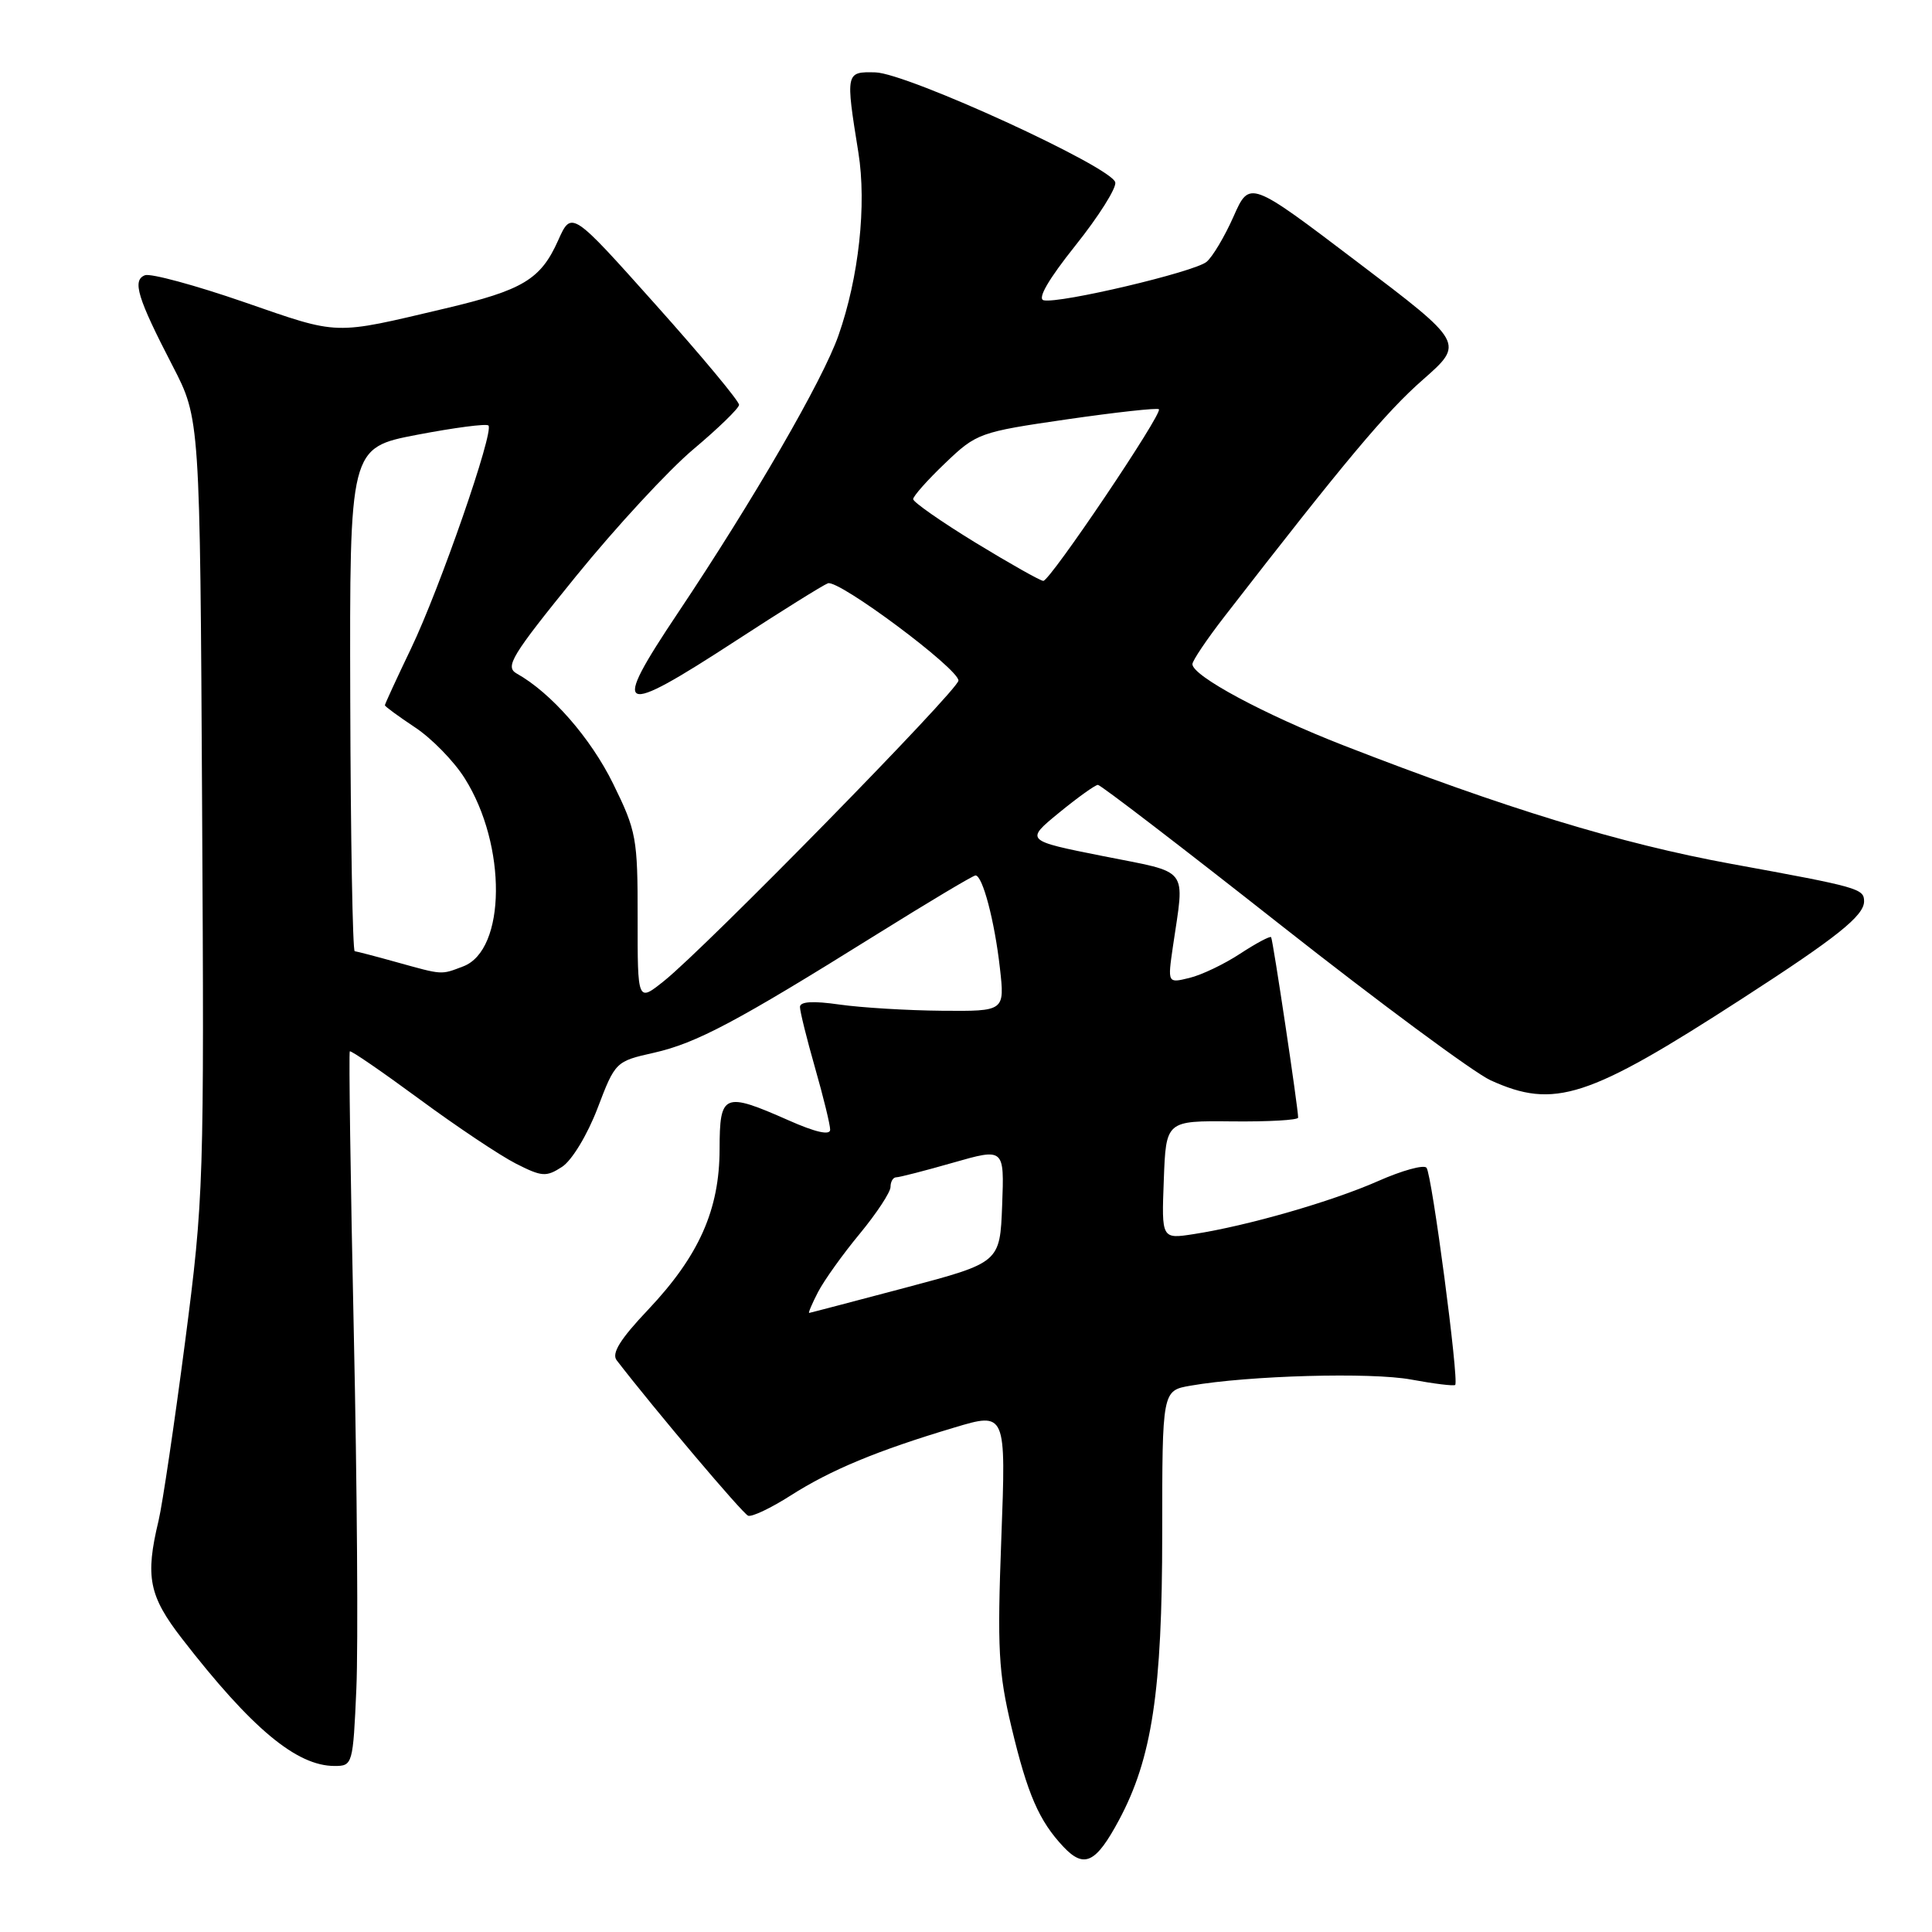 <?xml version="1.0" encoding="UTF-8" standalone="no"?>
<!DOCTYPE svg PUBLIC "-//W3C//DTD SVG 1.1//EN" "http://www.w3.org/Graphics/SVG/1.1/DTD/svg11.dtd" >
<svg xmlns="http://www.w3.org/2000/svg" xmlns:xlink="http://www.w3.org/1999/xlink" version="1.1" viewBox="0 0 256 256">
 <g >
 <path fill="currentColor"
d=" M 148.26 241.19 C 152.65 233.01 154.00 224.10 154.00 203.18 C 154.00 184.26 154.00 184.26 157.75 183.61 C 165.48 182.26 181.69 181.81 187.00 182.80 C 190.03 183.36 192.64 183.68 192.82 183.51 C 193.35 182.98 189.73 155.56 189.02 154.73 C 188.65 154.30 185.76 155.10 182.58 156.51 C 176.46 159.21 165.32 162.42 158.21 163.52 C 153.91 164.19 153.91 164.19 154.21 156.35 C 154.50 148.50 154.50 148.50 163.25 148.59 C 168.06 148.64 172.01 148.42 172.01 148.09 C 172.03 146.95 168.67 124.50 168.43 124.18 C 168.29 124.00 166.45 124.98 164.34 126.36 C 162.23 127.75 159.20 129.20 157.60 129.58 C 154.71 130.29 154.71 130.29 155.42 125.40 C 156.98 114.73 157.78 115.75 146.17 113.44 C 135.83 111.38 135.83 111.38 140.33 107.69 C 142.81 105.66 145.13 104.00 145.48 104.00 C 145.84 104.00 156.79 112.40 169.81 122.66 C 182.84 132.92 195.30 142.13 197.50 143.14 C 205.96 146.99 210.40 145.55 230.82 132.34 C 243.41 124.21 247.00 121.34 247.00 119.43 C 247.00 117.75 246.30 117.55 229.42 114.47 C 214.71 111.78 199.43 107.11 178.00 98.76 C 167.49 94.66 158.00 89.56 158.00 88.00 C 158.00 87.55 159.91 84.71 162.25 81.69 C 178.27 61.02 183.66 54.59 188.53 50.32 C 194.05 45.47 194.05 45.47 179.81 34.68 C 165.58 23.88 165.58 23.88 163.45 28.69 C 162.28 31.33 160.67 34.04 159.87 34.70 C 158.24 36.04 140.43 40.25 138.30 39.79 C 137.42 39.60 138.92 37.02 142.50 32.53 C 145.56 28.70 147.94 24.93 147.78 24.17 C 147.38 22.15 120.24 9.71 116.00 9.59 C 112.05 9.49 112.03 9.58 113.74 20.21 C 114.85 27.13 113.80 36.77 111.10 44.45 C 109.02 50.39 99.84 66.24 89.83 81.21 C 80.85 94.63 81.84 95.10 97.55 84.87 C 103.57 80.95 109.04 77.54 109.70 77.29 C 111.11 76.75 127.00 88.59 127.00 90.18 C 127.00 91.40 93.49 125.59 87.99 129.98 C 84.48 132.79 84.48 132.79 84.49 121.63 C 84.50 111.05 84.33 110.13 81.24 103.84 C 78.26 97.78 73.02 91.79 68.47 89.25 C 66.88 88.35 67.75 86.92 76.31 76.37 C 81.61 69.84 88.63 62.25 91.91 59.50 C 95.18 56.75 97.89 54.12 97.93 53.65 C 97.97 53.19 92.99 47.20 86.86 40.35 C 75.73 27.89 75.73 27.89 73.95 31.87 C 71.64 37.03 69.29 38.44 59.00 40.87 C 44.00 44.41 45.12 44.45 32.37 40.04 C 25.87 37.79 19.95 36.19 19.21 36.47 C 17.49 37.13 18.20 39.46 22.88 48.50 C 26.50 55.50 26.50 55.50 26.78 106.84 C 27.06 156.94 27.01 158.65 24.52 177.84 C 23.11 188.65 21.53 199.30 21.01 201.50 C 19.22 208.94 19.73 211.47 24.14 217.16 C 33.33 229.02 39.30 234.00 44.33 234.00 C 46.72 234.00 46.78 233.82 47.22 223.75 C 47.47 218.11 47.32 196.87 46.88 176.54 C 46.44 156.21 46.21 139.46 46.35 139.31 C 46.50 139.16 50.64 142.01 55.56 145.63 C 60.47 149.25 66.22 153.09 68.33 154.17 C 71.81 155.94 72.37 155.98 74.48 154.61 C 75.79 153.75 77.82 150.39 79.17 146.87 C 81.52 140.69 81.59 140.63 86.63 139.50 C 92.29 138.22 97.58 135.41 116.09 123.86 C 123.02 119.54 128.94 116.00 129.26 116.00 C 130.20 116.00 131.79 122.04 132.49 128.25 C 133.14 134.00 133.14 134.00 124.82 133.93 C 120.24 133.89 114.14 133.52 111.25 133.11 C 107.71 132.60 106.00 132.71 106.00 133.43 C 106.00 134.02 106.90 137.65 108.00 141.50 C 109.10 145.35 110.00 149.03 110.00 149.69 C 110.00 150.47 108.07 150.04 104.47 148.44 C 95.89 144.65 95.36 144.88 95.35 152.25 C 95.34 160.30 92.63 166.39 85.89 173.53 C 82.18 177.44 81.01 179.33 81.71 180.24 C 86.74 186.77 98.41 200.57 99.13 200.84 C 99.63 201.03 102.17 199.82 104.77 198.16 C 110.08 194.77 116.24 192.21 126.41 189.17 C 133.31 187.10 133.31 187.10 132.68 203.84 C 132.13 218.46 132.30 221.62 134.02 228.83 C 136.15 237.77 137.68 241.28 140.92 244.72 C 143.66 247.62 145.21 246.88 148.26 241.19 Z  M 108.39 171.21 C 109.19 169.67 111.67 166.19 113.92 163.48 C 116.16 160.76 118.00 157.97 118.00 157.27 C 118.00 156.57 118.34 156.00 118.75 156.00 C 119.17 156.00 122.56 155.13 126.29 154.06 C 133.08 152.12 133.08 152.12 132.79 159.71 C 132.50 167.30 132.50 167.30 120.00 170.62 C 113.12 172.44 107.38 173.95 107.22 173.97 C 107.07 173.99 107.60 172.74 108.39 171.21 Z  M 52.50 127.48 C 49.75 126.71 47.27 126.07 47.00 126.04 C 46.73 126.02 46.46 111.00 46.41 92.66 C 46.32 59.33 46.32 59.33 55.27 57.61 C 60.20 56.67 64.45 56.11 64.72 56.38 C 65.50 57.16 58.28 77.97 54.47 85.92 C 52.56 89.90 51.00 93.29 51.00 93.45 C 51.00 93.61 52.80 94.92 54.99 96.38 C 57.19 97.83 60.15 100.86 61.57 103.12 C 67.18 111.99 67.07 125.88 61.38 128.05 C 58.38 129.19 58.74 129.21 52.50 127.48 Z  M 129.25 71.90 C 124.71 69.12 121.00 66.53 121.00 66.14 C 121.00 65.74 122.91 63.59 125.25 61.36 C 129.40 57.39 129.79 57.25 141.34 55.57 C 147.85 54.63 153.35 54.02 153.56 54.23 C 154.10 54.77 139.12 77.01 138.24 76.97 C 137.83 76.95 133.79 74.67 129.25 71.90 Z "/>
</g>
</svg>